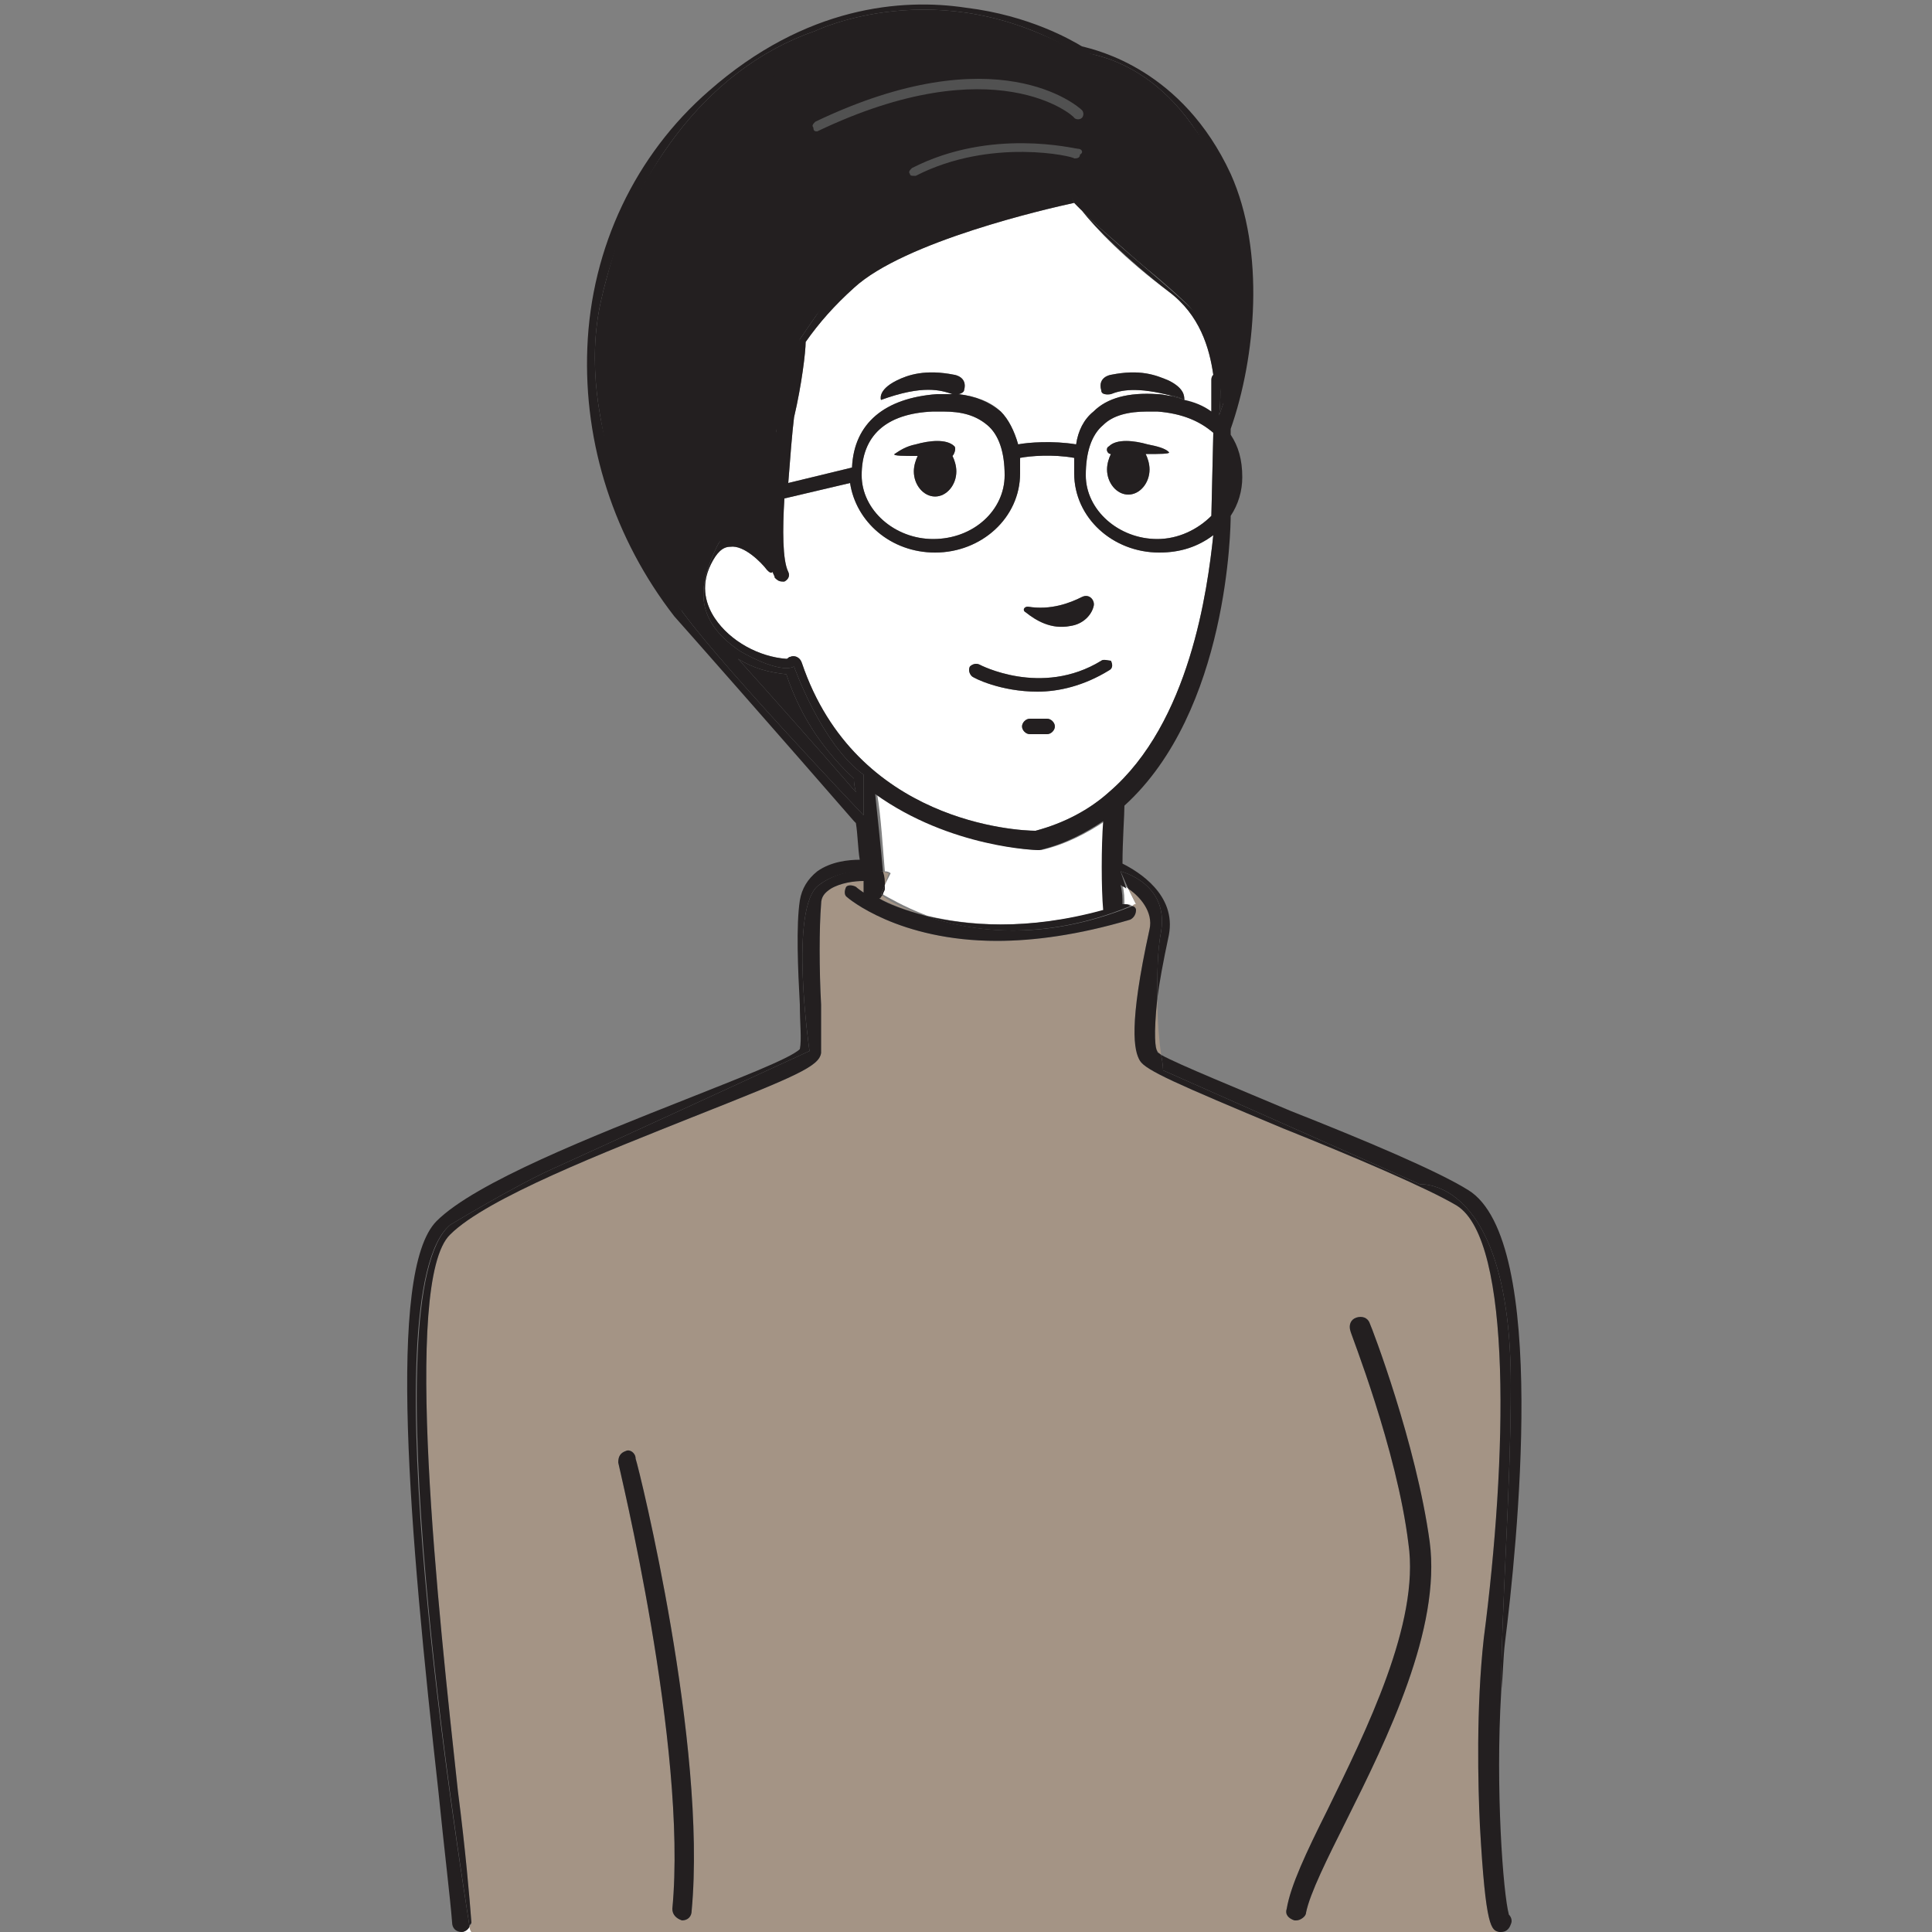 <svg enable-background="new 0 0 100 100" viewBox="0 0 100 100" xmlns="http://www.w3.org/2000/svg"><rect x="0" y="0" width="100" height="100" fill="#808080" stroke="none"/><path d="m23.9 100h.5s0-.1-.1-.3c0 .1-.2.3-.4.3z" fill="#fff"/><path d="m59.4 21.3c-1 0-1.8.2-2.3.7-.6.5-.9 1.4-.9 2.6 0 1.8 1.7 3.3 3.7 3.3 1.1 0 2.1-.5 2.8-1.2l.1-4.3c-.7-.6-1.6-1-2.9-1.1-.2 0-.3 0-.5 0zm-.1 2.2c.1.2.2.5.2.8 0 .7-.5 1.3-1.1 1.3s-1.1-.6-1.1-1.3c0-.3.1-.6.2-.8-.2 0-.3-.3-.1-.4.4-.4 1.3-.3 2-.1.5.1.9.2 1.1.4.1.1-.5.1-1.2.1z" fill="#fff"/><path d="m48.3 27.9c2.1 0 3.7-1.5 3.7-3.3 0-1.2-.3-2.1-.9-2.6s-1.3-.7-2.3-.7c-.2 0-.3 0-.5 0-2.5.1-3.7 1.3-3.7 3.3 0 1.8 1.7 3.3 3.7 3.3zm-2-4.4c.3-.2.6-.4 1.1-.5.7-.2 1.6-.3 2 .1.1.1 0 .4-.1.5.1.2.2.5.2.8 0 .7-.5 1.3-1.1 1.3s-1.1-.6-1.1-1.3c0-.3.1-.6.2-.8-.7 0-1.3 0-1.2-.1z" fill="#fff"/><path d="m55.6 10.5c-1.4.3-8.8 2-11.4 4.4-1 .9-1.8 1.8-2.5 2.8 0 .5-.2 2.2-.6 3.9-.1.8-.2 2.1-.3 3.4l3.3-.8c.1-2.3 1.7-3.6 4.4-3.8h.8c-.6-.2-1.5-.5-3.7.3 0 0-.2-.5.8-1 .6-.3 1.5-.6 3-.3 0 0 .7.1.5.8 0 .1-.2.2-.3.2.9.1 1.7.4 2.2.9.4.4.7 1 .9 1.7.5-.1 1.8-.2 3 0 .1-.7.4-1.3.9-1.7.7-.7 1.8-1 3.3-.9.3 0 .5.1.8.1-1.8-.5-2.7-.3-3.2-.1 0 0-.5.1-.5-.2-.2-.7.5-.8.5-.8 1.5-.3 2.3 0 3 .3.8.4.8.8.8 1 .5.2 1 .4 1.4.6v-1.6c0-.1 0-.2.1-.3-.2-1.4-.7-3.1-2.3-4.3-2.3-1.7-3.8-3.3-4.5-4.2-.2-.2-.3-.3-.4-.4z" fill="#fff"/><path d="m55.6 24.5c0-.3 0-.6 0-.8-1.1-.2-2.3-.1-2.8 0v.8c0 2.3-2 4.1-4.4 4.1-2.3 0-4.1-1.6-4.4-3.6l-3.4.8c-.1 1.6-.1 3.2.2 3.8.1.2 0 .4-.2.5h-.1c-.2 0-.3-.1-.4-.2 0-.1-.1-.2-.1-.3-.1.1-.2 0-.3-.1-.3-.4-1.2-1.3-1.9-1.2-.4 0-.7.3-1 .9-.6 1.2-.2 2.2.2 2.8.8 1.2 2.3 2 3.7 2.1.1 0 .1-.1.2-.1.2-.1.5 0 .6.3 2.8 8.3 11.2 8.7 12.1 8.7 1.5-.4 2.8-1.1 3.8-2 4.2-3.6 5.1-10.5 5.4-13.3-.8.6-1.7.9-2.8.9-2.4 0-4.4-1.8-4.4-4.1zm-2.4 6.9c1.2.2 2.2-.2 2.8-.5.4-.2.7.2.6.5-.1.4-.5.9-1.2 1-1 .2-1.8-.3-2.3-.7-.2-.1-.1-.3.1-.3zm1 6.6h-.9c-.2 0-.4-.2-.4-.4s.2-.4.4-.4h.9c.2 0 .4.2.4.4s-.2.4-.4.4zm3.2-3.3c-1.3.8-2.6 1.1-3.7 1.1-1.9 0-3.3-.7-3.4-.8s-.2-.3-.1-.5c.1-.1.3-.2.5-.1 0 0 3.2 1.7 6.3-.2.1-.1.4 0 .5 0 .1.2.1.4-.1.5z" fill="#fff"/><path d="m58.2 46.8c.2 0 .3 0 .4.1.1 0 .1 0 .2-.1l-.4-.8c-.1-.1-.2-.1-.3-.2.1.4.1.7.1 1z" fill="#fff"/><path d="m45.8 45.8v.2c0 .1-.1.2-.1.3.2.1 1 .6 2.3 1.1 2.1.5 5.2.8 9.2-.3-.1-1.1-.1-3.3 0-4.6-.9.6-2 1.2-3.3 1.5h-.1s-4.5-.1-8.4-2.9c.2 1.1.3 2.9.4 4 .2 0 .3.1.3.1z" fill="#fff"/><path d="m45.5 46.5c.6.3 1.4.6 2.4.9-1.3-.4-2.1-.9-2.3-1.1 0 .1 0 .2-.1.2z" fill="#a49485"/><path d="m76.6 94.5c-.1-2.1-.2-6.1.2-9.7 1.2-9.2 1.5-20.6-1.4-22.4-1.5-.9-5.5-2.6-9-4-5.5-2.3-7.1-3-7.4-3.5s-.6-1.8.5-6.8c.3-.9-.4-1.7-1.1-2.1l.4.8c-.1 0-.1 0-.2.1.1 0 .2.1.2.2 0 .2-.1.4-.3.5-2.7.8-5 1.1-6.9 1.1-5.1 0-7.7-2.2-7.8-2.3s-.1-.3 0-.5c.1-.1.3-.1.5 0 0 0 .1.1.4.3 0-.2 0-.4 0-.6-.5 0-1.2.1-1.7.4-.3.2-.5.4-.5.8-.1 1.2-.1 3.4 0 5.2v2.5c-.1.7-1.3 1.2-6.6 3.3-4.5 1.8-10.7 4.2-12.6 6.1-2.5 2.4-.6 19.6.4 28.8.4 3.1.6 5.5.7 6.8 0 .1 0 .1-.1.2 0 .2.1.3.1.3h53.2c-.4-.1-.7-.1-1-5.5zm-40.8 4.4c0 .3-.2.5-.5.5-.3-.1-.5-.3-.5-.6.8-8.4-2.8-23-2.8-23.1 0-.3.1-.5.4-.6.2-.1.5.1.5.4.2.6 3.7 14.8 2.9 23.4zm33.9-4.7c-1 2-1.9 3.8-2.1 4.8 0 .2-.3.4-.5.4h-.1c-.3-.1-.5-.3-.4-.6.2-1.2 1-2.9 2.1-5.1 2-4.1 4.8-9.7 4.2-13.8-.6-4.9-3-10.9-3-11-.1-.3 0-.6.3-.7s.6 0 .7.3c.1.2 2.4 6.2 3.1 11.3.6 4.5-2.2 10.2-4.3 14.4z" fill="#a49485"/><path d="m59.9 54.4s.1.1.2.2c-.1-.7-.2-1.8-.2-2.9-.2 1.9-.1 2.6 0 2.7z" fill="#a49485"/><path d="m46 45.2s-.1 0-.3-.1c0 .2 0 .5.1.7z" fill="#a49485"/><path d="m56 10.9c-.1-.2-.3-.3-.4-.4.1.1.2.2.4.4z" fill="#231f20"/><path d="m37.6 27.4c.9-.1 1.6.5 2.1 1 0-.7 0-1.7 0-2.6-.1 0-.2-.1-.2-.2-.1-.1 0-.3.2-.4 0-.5.1-1 .1-1.5-.3.4-.6.9-1 1.3-.1.1-.2.1-.3.1s-.2 0-.3-.1-.1-.3 0-.5c1.5-1.6 2.1-4 2.4-5.5-.9 1.4-1.4 2.7-1.7 3.4-.1.2-.2.3-.4.3h-.1c-.2-.1-.3-.3-.2-.5.4-1 1.3-2.8 2.7-4.8 0-.1 0-.1 0-.1.7-1.1 1.6-2.1 2.6-3 3.1-2.8 11.6-4.5 12-4.6.2-.1.3 0 .4.1.1 0 1.8 2.3 4.9 4.6 1.7 1.3 2.3 3 2.6 4.4.6-3.1.6-6.9-.7-9.7-2.4-5.2-7-6-7-6-.1 0-.1 0-.1 0-.1 0-.1 0-.1 0s-2.3-1.4-5.7-1.9c-4.5-.6-8.7.8-12.4 4.1-8.1 7.2-7.2 18.9-1.9 25.8.1 0 .1.1.3.3-.3-.9-.2-1.8.2-2.7.4-.8.9-1.2 1.6-1.3zm18.3-19.4c0 .2-.2.2-.3.2 0-.1-4.3-1.1-8.2.9h-.1c-.1 0-.2 0-.2-.1-.1-.1 0-.2.1-.3 4.1-2.1 8.4-1 8.6-1s.3.2.1.3zm-13.7-1.7c9.4-4.5 13.6-.8 13.8-.6.1.1.1.3 0 .4s-.3.1-.4 0c0-.1-4.1-3.7-13.3.7 0 0 .1 0 0 0-.1 0-.2 0-.2-.2-.1-.1 0-.2.1-.3z" fill="#231f20" stroke="#231f20" stroke-miterlimit="10"/><path d="m44.2 40.3c-1.4-1.3-2.7-3-3.5-5.4-.9-.1-1.7-.3-2.5-.8 1.8 2 4.2 4.7 6.1 6.9-.1-.4-.1-.6-.1-.6z" fill="#231f20"/><path d="m42.3 6.8c9.2-4.4 13.3-.8 13.3-.7.1.1.3.1.4 0s.1-.3 0-.4c-.2-.2-4.4-3.9-13.8.6-.1.1-.2.2-.1.3 0 .2.1.2.2.2z" fill="#515151"/><path d="m55.8 7.7c-.2 0-4.5-1.1-8.6 1-.1.1-.2.2-.1.3 0 .1.1.1.2.1h.1c3.9-2 8.2-1 8.2-.9.1 0 .3 0 .3-.2.2-.1.1-.3-.1-.3z" fill="#515151"/><g fill="#231f20"><path d="m32.4 75.1c-.3.1-.4.3-.4.6 0 .1 3.6 14.7 2.8 23.1 0 .3.2.5.5.6.3 0 .5-.2.5-.5.8-8.6-2.7-22.8-2.9-23.4 0-.3-.3-.5-.5-.4z"/><path d="m45.8 46c0-.1 0-.1 0-.2l-.2.5h.1c0-.1.1-.2.1-.3z"/><path d="m73.5 61.3s4.7-.4 4.7 10.4c0 5.4-.5 11.6-.5 15.9.1-.9.1-1.8.2-2.6.6-4.8 2.3-20.8-1.9-23.4-1.6-1-5.4-2.6-9.2-4.1-2.6-1.1-5.8-2.4-6.7-2.9.1.5.1.8.1.8z"/><path d="m24.3 99.7c-.5-3.3-5.3-32.7-1-36.3 0 0 3.3-2 5.3-2.9s13.3-6.1 13.3-6.1-1.1-7.5.5-8.6c1.2-.9 2.7-.7 3.3-.7-.1-1.2-.3-3-.4-4 3.9 2.8 8.4 2.9 8.4 2.9h.1c1.3-.3 2.4-.9 3.3-1.5-.1 1.3-.1 3.5 0 4.6-4 1.1-7.1.8-9.2.3 2.2.8 6 1.4 10.6-.5-.1-.1-.2-.1-.3-.1h-.1c0-.3 0-.6-.1-1 .1.1.2.1.3.2l-.3-.9s2.5.6 2.1 3.1c-.2 1-.2 2.2-.2 3.5.1-.8.3-1.9.6-3.3.4-2.1-1.6-3.3-2.4-3.7 0-1.2.1-2.5.1-3 5.4-4.9 5.5-14.5 5.5-15 .4-.6.6-1.3.6-2 0-.9-.2-1.6-.6-2.2v-.3c1.3-3.7 1.8-9.2 0-13.2-2.5-5.4-6.9-6.4-7.7-6.6-.5-.3-2.7-1.6-6-2-3.3-.5-8.3-.1-13.3 4.3-3.8 3.3-6.1 8.1-6.3 13.3-.2 5 1.4 9.9 4.5 13.9.1.1 6 6.8 9.3 10.6l.1.1c.1.6.1 1.3.2 1.9-.6 0-1.5.1-2.2.6-.5.4-.8.9-.9 1.5-.2 1.3-.1 3.6 0 5.4 0 1 .1 1.8 0 2.3-.5.5-3.4 1.6-5.9 2.6-4.8 1.9-10.9 4.3-12.9 6.3-2.6 2.6-1.4 16.1.1 29.6.3 3 .6 5.4.7 6.7 0 .3.2.5.5.5.2 0 .4-.2.4-.3zm33.1-58.7c-1 .9-2.3 1.6-3.8 2-.9 0-9.3-.4-12.1-8.7-.1-.3-.4-.4-.6-.3-.1 0-.1.1-.2.1-1.4-.1-2.9-.9-3.7-2.1-.4-.6-.8-1.6-.2-2.8.3-.6.6-.9 1-.9.7-.1 1.6.8 1.9 1.2.1.1.2.2.3.1 0 .1.1.2.1.3.1.1.2.2.4.2h.1c.2-.1.3-.3.2-.5-.3-.6-.3-2.2-.2-3.8l3.4-.8c.3 2 2.1 3.6 4.4 3.6 2.4 0 4.4-1.8 4.4-4.1 0-.3 0-.5 0-.8.5-.1 1.7-.2 2.8 0v.8c0 2.3 2 4.1 4.4 4.1 1.1 0 2-.3 2.8-.9-.3 2.8-1.2 9.7-5.4 13.3zm-12.8-16.4c0-2 1.2-3.2 3.7-3.3h.5c1 0 1.7.2 2.3.7s.9 1.4.9 2.6c0 1.8-1.6 3.3-3.7 3.3-2 0-3.7-1.5-3.7-3.3zm18.1 2.1c-.7.7-1.7 1.2-2.8 1.2-2 0-3.7-1.5-3.7-3.3 0-1.2.3-2.1.9-2.6.5-.5 1.3-.7 2.3-.7h.5c1.3.1 2.2.5 2.9 1.1zm-27.7 4.5c-1.6-2.5-5.3-9.3-3.9-15.6s5.3-12 11.1-14c0 0 6.4-3.1 13.5 1.1 0 0 4.7 0 7.4 6.3 0 0 2.3 6.4 0 12.5 0 0 .5-3.7-1.2-5.3-1.4-1.4-4.8-4.1-5.9-5.3.7.9 2.3 2.5 4.5 4.2 1.6 1.2 2.1 2.9 2.3 4.3-.1.1-.1.2-.1.3v1.6c-.4-.3-.9-.5-1.4-.6-.2-.1-.4-.1-.6-.2-.2 0-.5-.1-.8-.1-1.5-.1-2.6.2-3.3.9-.5.4-.8 1-.9 1.7-1.2-.2-2.5-.1-3 0-.2-.7-.5-1.3-.9-1.7-.6-.5-1.3-.8-2.2-.9-.1 0-.3 0-.3 0-.3 0-.5 0-.8 0-2.7.2-4.3 1.5-4.4 3.8l-3.3.8c.1-1.3.2-2.6.3-3.4.4-1.7.6-3.4.6-3.9.7-1 1.5-1.9 2.5-2.8 2.6-2.4 10-4.1 11.4-4.4-.1-.2-.1-.3-.2-.4-1.3.2-10.1 1.4-13 6l-1.3 1.9s0 1.8-.9 4l-.2 7.3s-2-2.9-2.9-1-1.3 3.7 1.2 5.4c0 0 2 1.2 2.8.8 0 0 1.4 4 3.6 5.6v2.1s-8.1-8.5-9.7-11z"/><path d="m47.9 47.4c-1.1-.3-1.9-.6-2.4-.9.1 0 .1-.1.2-.2h-.1l.2-.5c0-.2 0-.4-.1-.7-.6-.1-2.1-.2-3.3.7-1.6 1.1-.5 8.6-.5 8.6s-11.3 5.2-13.3 6.1-5.3 2.9-5.3 2.9c-4.2 3.6.5 33 1 36.3 0-.1.1-.1.1-.2-.1-1.3-.3-3.7-.7-6.8-1-9.2-2.9-26.4-.4-28.8 1.9-1.9 8.1-4.3 12.6-6.1 5.3-2.1 6.5-2.6 6.6-3.3 0-.4 0-1.3 0-2.5-.1-1.8-.1-4 0-5.2 0-.4.2-.6.5-.8.5-.3 1.2-.4 1.7-.4v.6c-.3-.2-.4-.3-.4-.3-.2-.1-.4-.1-.5 0-.1.2-.1.4 0 .5s2.7 2.3 7.8 2.3c1.9 0 4.2-.3 6.9-1.1.2-.1.3-.3.3-.5 0-.1-.1-.2-.2-.2-4.7 1.9-8.4 1.3-10.7.5z"/><path d="m78.2 99.6c.1-.2 0-.4-.1-.5-.3-1.1-.7-6.5-.4-11.5 0-4.3.5-10.5.5-15.9 0-10.8-4.7-10.4-4.7-10.4l-13.3-5.9s0-.3-.1-.8c-.1-.1-.2-.1-.2-.2-.1-.1-.2-.8 0-2.7 0-1.2 0-2.5.2-3.5.4-2.5-2.1-3.1-2.1-3.1l.4.9c.6.4 1.3 1.2 1.1 2.1-1.1 5-.8 6.3-.5 6.8s1.9 1.2 7.4 3.5c3.5 1.4 7.5 3.1 9 4 2.9 1.8 2.6 13.2 1.4 22.4-.4 3.6-.3 7.6-.2 9.7.3 5.4.6 5.4 1 5.5h.1c.2 0 .4-.1.5-.4z"/><path d="m55.4 10.1h.2s-.2-.2-.2 0z"/><path d="m44.7 40.1c-2.2-1.6-3.6-5.6-3.6-5.6-.8.4-2.8-.8-2.8-.8-2.5-1.7-2.1-3.5-1.2-5.4s2.9 1 2.9 1l.2-7.3c.9-2.2.9-4 .9-4l1.3-1.9c3-4.5 11.8-5.8 13-6-.1-.3.2 0 .2 0s-.1 0-.2 0c0 .1.1.2.2.4.1.1.2.2.4.4 1.1 1.2 4.6 3.9 5.9 5.3 1.7 1.6 1.2 5.3 1.2 5.3 2.3-6.1 0-12.5 0-12.5-2.7-6.3-7.4-6.3-7.4-6.3-7.1-4.2-13.5-1.1-13.5-1.1-5.8 2-9.7 7.7-11.1 14s2.3 13.1 3.9 15.6 9.7 11 9.7 11zm-8.9-8.7c-.2-.2-.2-.3-.3-.3-5.3-6.9-6.2-18.6 1.9-25.8 3.7-3.3 7.9-4.7 12.4-4.1 3.4.5 5.7 1.9 5.7 1.9s0 0 .1 0h.1s4.6.8 7 6c1.3 2.8 1.3 6.6.7 9.7-.3-1.4-.9-3.1-2.6-4.4-3.1-2.3-4.8-4.6-4.9-4.6-.1-.1-.2-.2-.4-.1-.4.1-8.9 1.8-12 4.6-1 .9-1.9 1.9-2.6 3v.1c-1.4 2-2.3 3.8-2.7 4.8-.1.2 0 .4.2.5h.1c.2 0 .3-.1.4-.3.3-.7.8-2 1.7-3.4-.3 1.5-.9 3.9-2.4 5.5-.1.2-.1.4 0 .5s.2.1.3.1.2 0 .3-.1c.4-.4.7-.9 1-1.3 0 .5-.1 1-.1 1.5-.2.1-.3.3-.2.4 0 .1.1.2.2.2v2.6c-.5-.5-1.2-1.1-2.1-1-.7.1-1.2.5-1.6 1.3-.4.9-.5 1.8-.2 2.7zm2.4 2.7c.8.5 1.6.7 2.5.8.8 2.4 2.1 4.1 3.5 5.4v.1s0 .2.1.6c-1.9-2.2-4.3-4.9-6.1-6.9z"/><path d="m70.9 68.5c-.1-.3-.4-.4-.7-.3s-.4.4-.3.7c0 .1 2.4 6.1 3 11 .6 4.1-2.2 9.7-4.2 13.8-1.1 2.2-1.9 3.9-2.1 5.1-.1.3.1.5.4.6h.1c.2 0 .5-.2.5-.4.2-1 1.1-2.8 2.1-4.8 2.1-4.2 4.9-9.9 4.3-14.4-.7-5.1-3-11.1-3.1-11.3z"/><path d="m49.9 20.2c.2-.7-.5-.8-.5-.8-1.5-.3-2.4 0-3 .3-1 .5-.8 1-.8 1 2.2-.8 3.1-.5 3.7-.3h.3c.1 0 .3-.1.3-.2z"/><path d="m49.6 20.4c-.1 0-.2 0-.3 0z"/><path d="m47.3 24.4c0 .7.5 1.3 1.1 1.3s1.1-.6 1.1-1.3c0-.3-.1-.6-.2-.8.1-.1.2-.4.1-.5-.4-.4-1.3-.3-2-.1-.5.1-.8.3-1.1.5-.1.1.5.1 1.2.1-.1.2-.2.5-.2.8z"/><path d="m60.5 19.7c-.7-.3-1.5-.6-3-.3 0 0-.7.1-.5.8 0 .3.5.2.5.2.5-.2 1.3-.4 3.2.1.2 0 .4.1.6.2 0-.2 0-.6-.8-1z"/><path d="m61.3 20.7c-.2-.1-.4-.2-.6-.2.2.1.4.1.6.2z"/><path d="m57.4 23.1c-.2.1-.1.4.1.4-.1.2-.2.5-.2.8 0 .7.5 1.3 1.1 1.3s1.1-.6 1.1-1.3c0-.3-.1-.6-.2-.8.7 0 1.3 0 1.2-.1-.2-.2-.6-.3-1.1-.4-.7-.2-1.6-.3-2 .1z"/><path d="m53.1 31.7c.5.4 1.3.9 2.3.7.7-.1 1.1-.6 1.2-1 .1-.3-.2-.7-.6-.5-.6.3-1.6.7-2.8.5-.2 0-.3.2-.1.3z"/><path d="m57 34.2c-3.1 1.9-6.3.2-6.3.2-.2-.1-.4 0-.5.1-.1.2 0 .4.1.5s1.5.8 3.4.8c1.1 0 2.4-.3 3.7-1.1.2-.1.2-.3.1-.5-.1 0-.4-.1-.5 0z"/><path d="m54.2 37.2h-.9c-.2 0-.4.2-.4.4s.2.4.4.4h.9c.2 0 .4-.2.4-.4s-.2-.4-.4-.4z"/></g></svg>